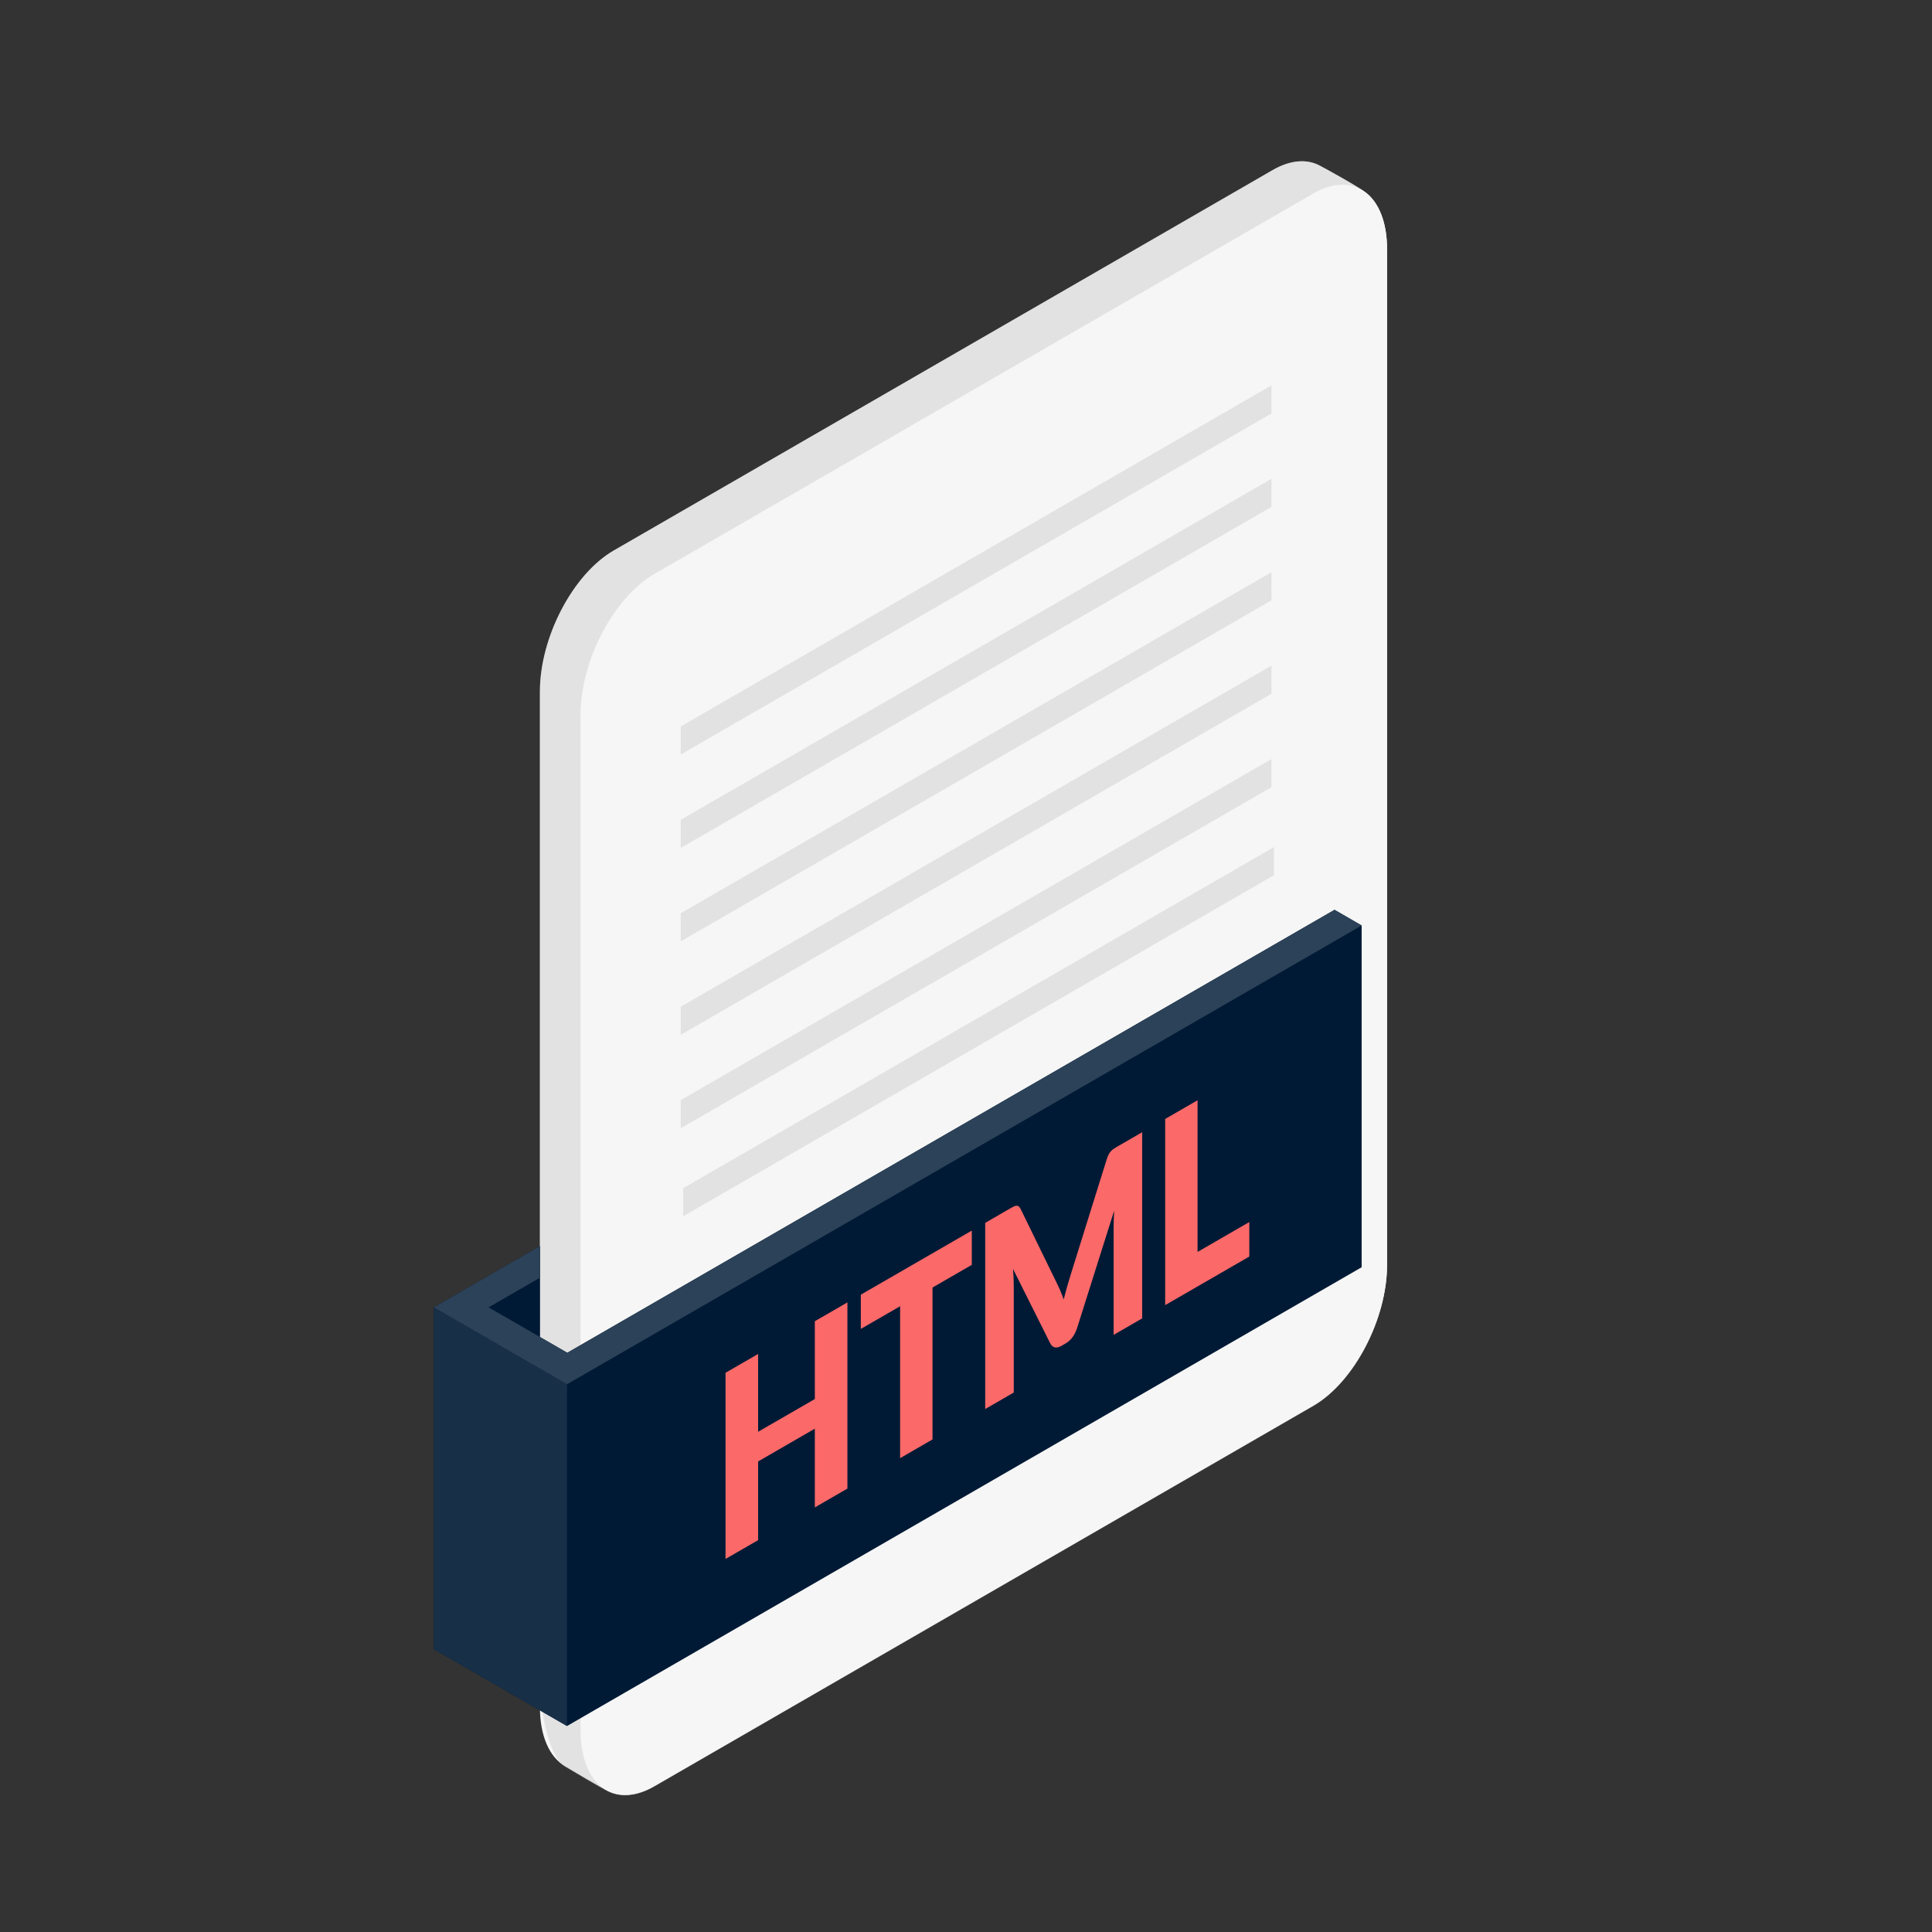 <?xml version="1.0" encoding="UTF-8" standalone="no"?><!DOCTYPE svg PUBLIC "-//W3C//DTD SVG 1.1//EN" "http://www.w3.org/Graphics/SVG/1.1/DTD/svg11.dtd"><svg width="100%" height="100%" viewBox="0 0 200 200" version="1.1" xmlns="http://www.w3.org/2000/svg" xmlns:xlink="http://www.w3.org/1999/xlink" xml:space="preserve" xmlns:serif="http://www.serif.com/" style="fill-rule:evenodd;clip-rule:evenodd;stroke-linejoin:round;stroke-miterlimit:2;"><rect x="0" y="0" width="200" height="200" fill="#333333" stroke="none"/><path d="M58.498,182.851c0.719,0.426 3.673,2.192 4.507,2.59c1.302,0.62 2.947,0.491 4.734,-0.541l68.207,-39.38c4.218,-2.435 7.642,-8.978 7.642,-14.601l0,-105.105c0,-2.768 -0.829,-4.801 -2.175,-5.861c-0.807,-0.637 -4.029,-2.41 -4.803,-2.818c-1.323,-0.697 -3.02,-0.596 -4.871,0.472l-68.206,39.38c-4.218,2.435 -7.643,8.978 -7.643,14.602l0,105.105c0,3.053 1.01,5.212 2.608,6.157Z" style="fill:#f6f6f6;"/><path d="M58.498,182.909c0.719,0.426 3.673,2.192 4.507,2.59c1.302,0.62 2.947,0.491 4.734,-0.541l68.207,-39.38c4.218,-2.435 7.642,-8.978 7.642,-14.601l0,-105.163c0,-2.768 -0.829,-4.801 -2.175,-5.861c-0.807,-0.637 -4.029,-2.41 -4.803,-2.818c-1.323,-0.697 -3.02,-0.596 -4.871,0.472l-68.206,39.38c-4.218,2.435 -7.643,8.978 -7.643,14.602l0,102.542c0,3.053 1.01,7.833 2.608,8.778Z" style="fill:#b3b3b3;fill-opacity:0.3;"/><path d="M143.588,25.814c0,-5.624 -3.424,-8.213 -7.642,-5.778l-68.207,39.379c-4.218,2.436 -7.642,8.979 -7.642,14.602l-0,105.105c-0,5.624 3.424,8.213 7.642,5.778l68.207,-39.38c4.218,-2.435 7.642,-8.978 7.642,-14.601l0,-105.105Z" style="fill:#f6f6f6;"/><path d="M131.623,49.565l-61.151,35.305l0,2.91l61.151,-35.306l0,-2.909Z" style="fill:#b3b3b3;fill-opacity:0.3;"/><path d="M131.623,39.894l-61.151,35.305l0,2.909l61.151,-35.305l0,-2.909Z" style="fill:#b3b3b3;fill-opacity:0.3;"/><path d="M131.623,59.236l-61.151,35.305l0,2.91l61.151,-35.306l0,-2.909Z" style="fill:#b3b3b3;fill-opacity:0.3;"/><path d="M131.623,68.907l-61.151,35.305l0,2.91l61.151,-35.305l0,-2.91Z" style="fill:#b3b3b3;fill-opacity:0.3;"/><path d="M131.623,78.578l-61.151,35.306l0,2.909l61.151,-35.305l0,-2.91Z" style="fill:#b3b3b3;fill-opacity:0.3;"/><path d="M131.875,87.695l-61.151,35.305l0,2.91l61.151,-35.306l-0,-2.909Z" style="fill:#b3b3b3;fill-opacity:0.3;"/><path d="M55.89,128.999l-10.981,6.339l0,35.378l13.789,7.96l82.259,-47.492l-0,-35.377l-2.807,-1.621l-79.424,45.855l-2.836,-1.637l0,-9.405Z" style="fill:#001a35;"/><path d="M58.698,143.299l-13.789,-7.961l0,35.378l13.789,7.96l-0,-35.377Z" style="fill:#001a35;"/><path d="M58.698,143.299l-13.789,-7.961l0,35.378l13.789,7.96l-0,-35.377Z" style="fill:#fff;fill-opacity:0.09;"/><path d="M58.726,140.041l-8.146,-4.703l5.31,-3.065l0,-3.274l-10.981,6.339l13.789,7.961l82.259,-47.492l-2.807,-1.621l-79.424,45.855Z" style="fill:#001a35;"/><path d="M87.724,154.097l-3.373,1.948l0,-8.148l-5.872,3.391l-0,8.147l-3.373,1.947l0,-19.271l3.373,-1.947l-0,8.055l5.872,-3.391l0,-8.055l3.373,-1.947l0,19.271Z" style="fill:#fc6969;fill-rule:nonzero;"/><path d="M100.6,127.392l0,3.545l-4.067,2.348l0,15.726l-3.353,1.936l0,-15.726l-4.067,2.348l-0,-3.545l11.487,-6.632Z" style="fill:#fc6969;fill-rule:nonzero;"/><path d="M109.379,132.786c0.133,0.259 0.26,0.533 0.382,0.824c0.123,0.291 0.24,0.594 0.352,0.908c0.113,-0.453 0.232,-0.899 0.357,-1.337c0.126,-0.439 0.255,-0.868 0.387,-1.288l3.71,-11.877c0.067,-0.206 0.134,-0.375 0.204,-0.508c0.069,-0.132 0.147,-0.245 0.233,-0.339c0.086,-0.094 0.183,-0.177 0.292,-0.248c0.11,-0.072 0.237,-0.15 0.382,-0.234l2.56,-1.478l-0,19.271l-2.956,1.707l-0,-11.084c-0,-0.538 0.019,-1.131 0.059,-1.78l-3.829,12.117c-0.119,0.378 -0.279,0.704 -0.481,0.979c-0.202,0.275 -0.432,0.487 -0.689,0.636l-0.457,0.264c-0.258,0.149 -0.488,0.202 -0.689,0.16c-0.202,-0.043 -0.362,-0.184 -0.481,-0.424l-3.849,-7.697c0.026,0.293 0.046,0.588 0.059,0.884c0.013,0.297 0.02,0.573 0.02,0.829l0,11.084l-2.956,1.706l-0,-19.271l2.559,-1.477c0.146,-0.084 0.273,-0.153 0.382,-0.207c0.109,-0.055 0.207,-0.085 0.293,-0.09c0.086,-0.006 0.164,0.018 0.233,0.07c0.069,0.053 0.137,0.144 0.203,0.273l3.72,7.627Z" style="fill:#fc6969;fill-rule:nonzero;"/><path d="M123.971,129.599l5.357,-3.093l0,3.571l-8.709,5.029l-0,-19.271l3.352,-1.936l0,15.7Z" style="fill:#fc6969;fill-rule:nonzero;"/><path d="M58.726,140.041l-8.146,-4.703l5.31,-3.065l0,-3.274l-10.981,6.339l13.789,7.961l82.259,-47.492l-2.807,-1.621l-79.424,45.855Z" style="fill:#fff;fill-opacity:0.09;"/><path d="M58.726,140.041l-8.146,-4.703l5.31,-3.065l0,-3.274l-10.981,6.339l13.789,7.961l82.259,-47.492l-2.807,-1.621l-79.424,45.855Z" style="fill:#fff;fill-opacity:0.09;"/></svg>